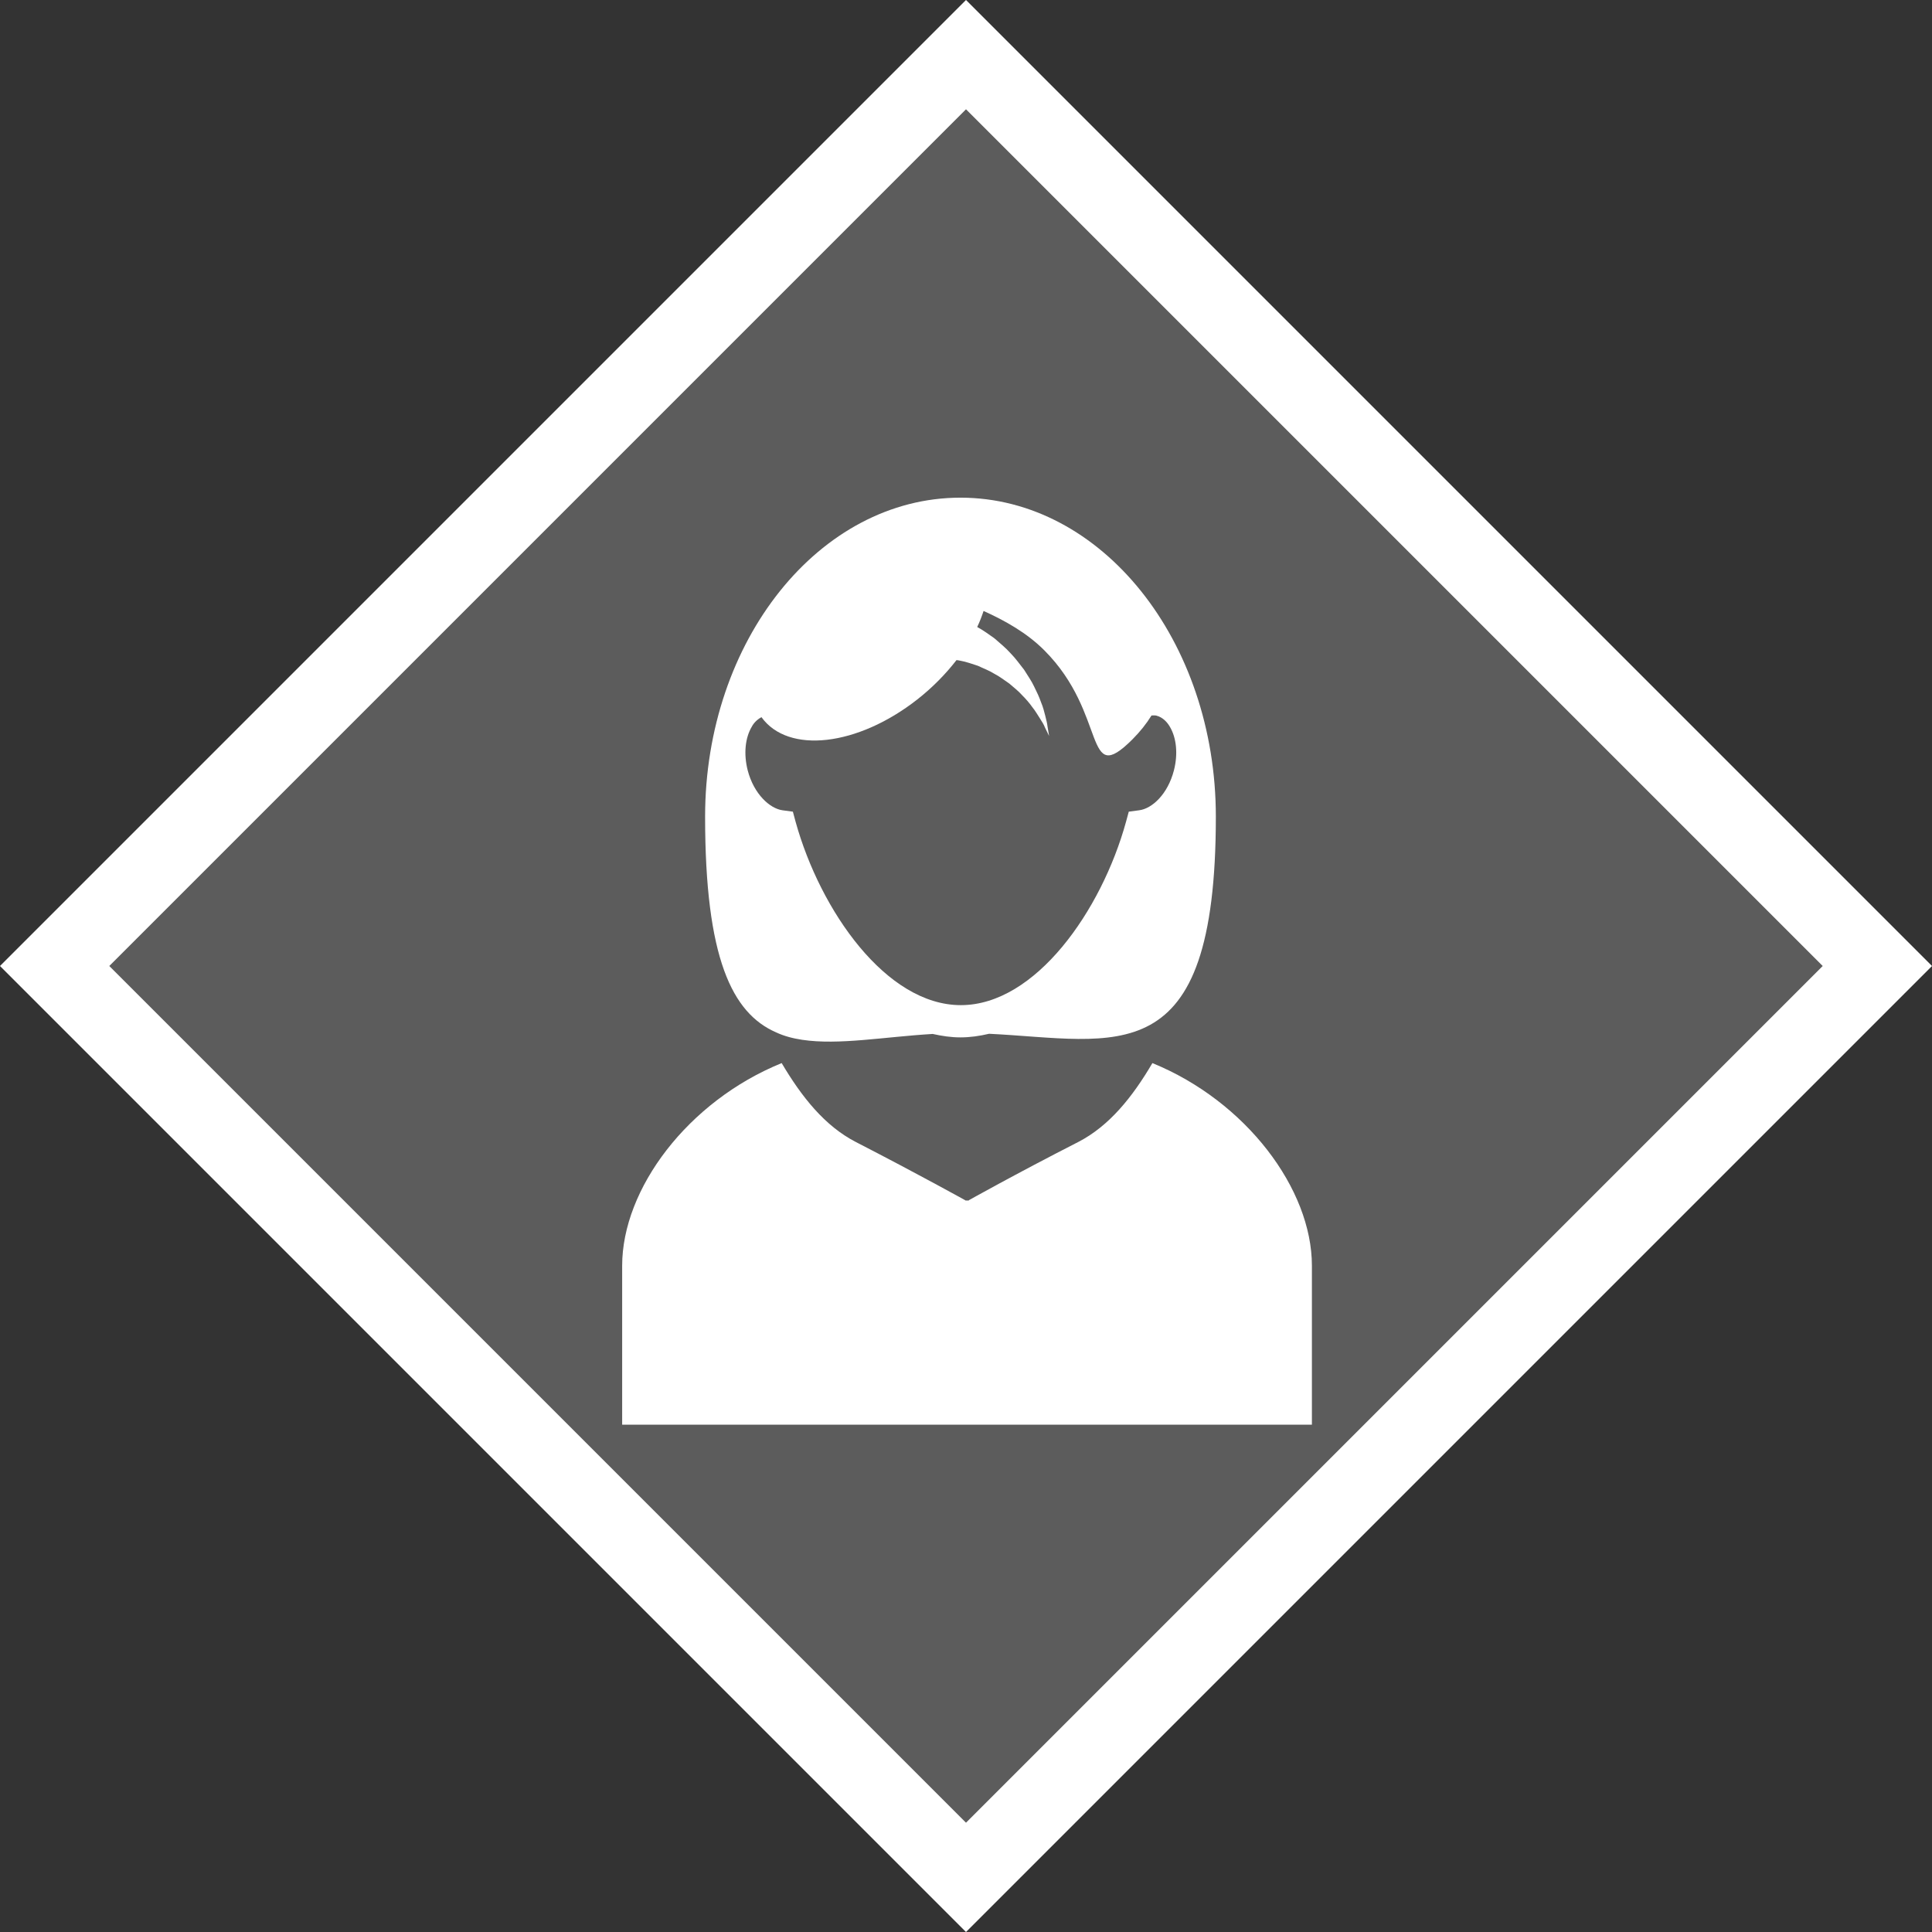 <svg width="100" height="100" viewBox="0 0 100 100" fill="none" xmlns="http://www.w3.org/2000/svg">
<rect x="0" y="0" width="100" height="100" fill="#333333" stroke="none"/>
<rect x="50" y="2.828" width="66.711" height="66.711" transform="rotate(45 50 2.828)" fill="white" fill-opacity="0.2" stroke="white" stroke-width="4"/>
<g clip-path="url(#clip0)">
<path d="M41.52 53.82C43.422 54.105 45.742 53.668 48.277 53.517C48.75 53.623 49.223 53.695 49.714 53.695C50.214 53.695 50.705 53.623 51.196 53.508C57.791 53.829 62.932 55.694 62.932 42.271C62.932 33.158 57.015 25.759 49.714 25.759C42.413 25.759 36.496 33.158 36.496 42.271C36.496 49.598 37.897 52.445 40.173 53.436C40.592 53.633 41.047 53.748 41.52 53.82ZM39.414 37.121C40.798 39.04 44.386 38.629 47.483 36.201C48.268 35.586 48.955 34.88 49.509 34.166C49.58 34.175 49.651 34.184 49.723 34.202C50.026 34.256 50.303 34.363 50.615 34.461C50.892 34.595 51.196 34.702 51.463 34.872C51.74 35.014 51.99 35.211 52.24 35.38C52.463 35.577 52.713 35.764 52.9 35.978C53.096 36.175 53.284 36.389 53.427 36.594C53.587 36.791 53.703 36.996 53.819 37.174C53.935 37.353 54.034 37.514 54.087 37.656C54.221 37.933 54.301 38.094 54.301 38.094C54.301 38.094 54.275 37.924 54.221 37.612C54.203 37.451 54.159 37.273 54.105 37.058C54.051 36.844 53.989 36.594 53.882 36.344C53.793 36.085 53.668 35.818 53.525 35.532C53.391 35.246 53.195 34.97 53.007 34.666C52.784 34.39 52.579 34.086 52.311 33.818C52.061 33.533 51.758 33.292 51.463 33.033C51.186 32.837 50.892 32.622 50.58 32.453C50.714 32.176 50.821 31.89 50.91 31.623C52.017 32.123 53.15 32.756 54.051 33.658C57.363 36.969 56.06 40.816 58.612 38.272C59.014 37.87 59.344 37.451 59.603 37.032C59.692 37.032 59.782 37.023 59.853 37.04C60.201 37.13 60.424 37.397 60.549 37.612C60.897 38.192 60.978 39.031 60.763 39.87C60.442 41.119 59.621 41.86 58.96 41.94L58.425 42.012L58.282 42.538C57.015 47.135 53.596 52.026 49.732 52.026C45.867 52.026 42.458 47.135 41.181 42.538L41.039 42.012L40.503 41.94C39.852 41.851 39.022 41.11 38.7 39.87C38.486 39.031 38.566 38.192 38.914 37.612C38.995 37.451 39.173 37.246 39.414 37.121Z" fill="white"/>
<path d="M59.648 55.025C58.612 56.792 57.408 58.283 55.819 59.104C52.534 60.782 50.089 62.156 50.089 62.156L50.08 62.147V62.12L50.053 62.138L50.026 62.12V62.147L50.017 62.156C50.017 62.156 47.581 60.799 44.287 59.104C42.699 58.283 41.503 56.792 40.459 55.025C35.594 57.006 32.203 61.54 32.203 65.512C32.203 69.689 32.203 73.741 32.203 73.741H50.017H50.089H67.904C67.904 73.741 67.904 69.689 67.904 65.512C67.904 61.549 64.503 57.006 59.648 55.025Z" fill="white"/>
</g>
<defs>
<clipPath id="clip0">
<rect width="36.467" height="47.982" fill="white" transform="translate(31.82 25.759)"/>
</clipPath>
</defs>
</svg>
